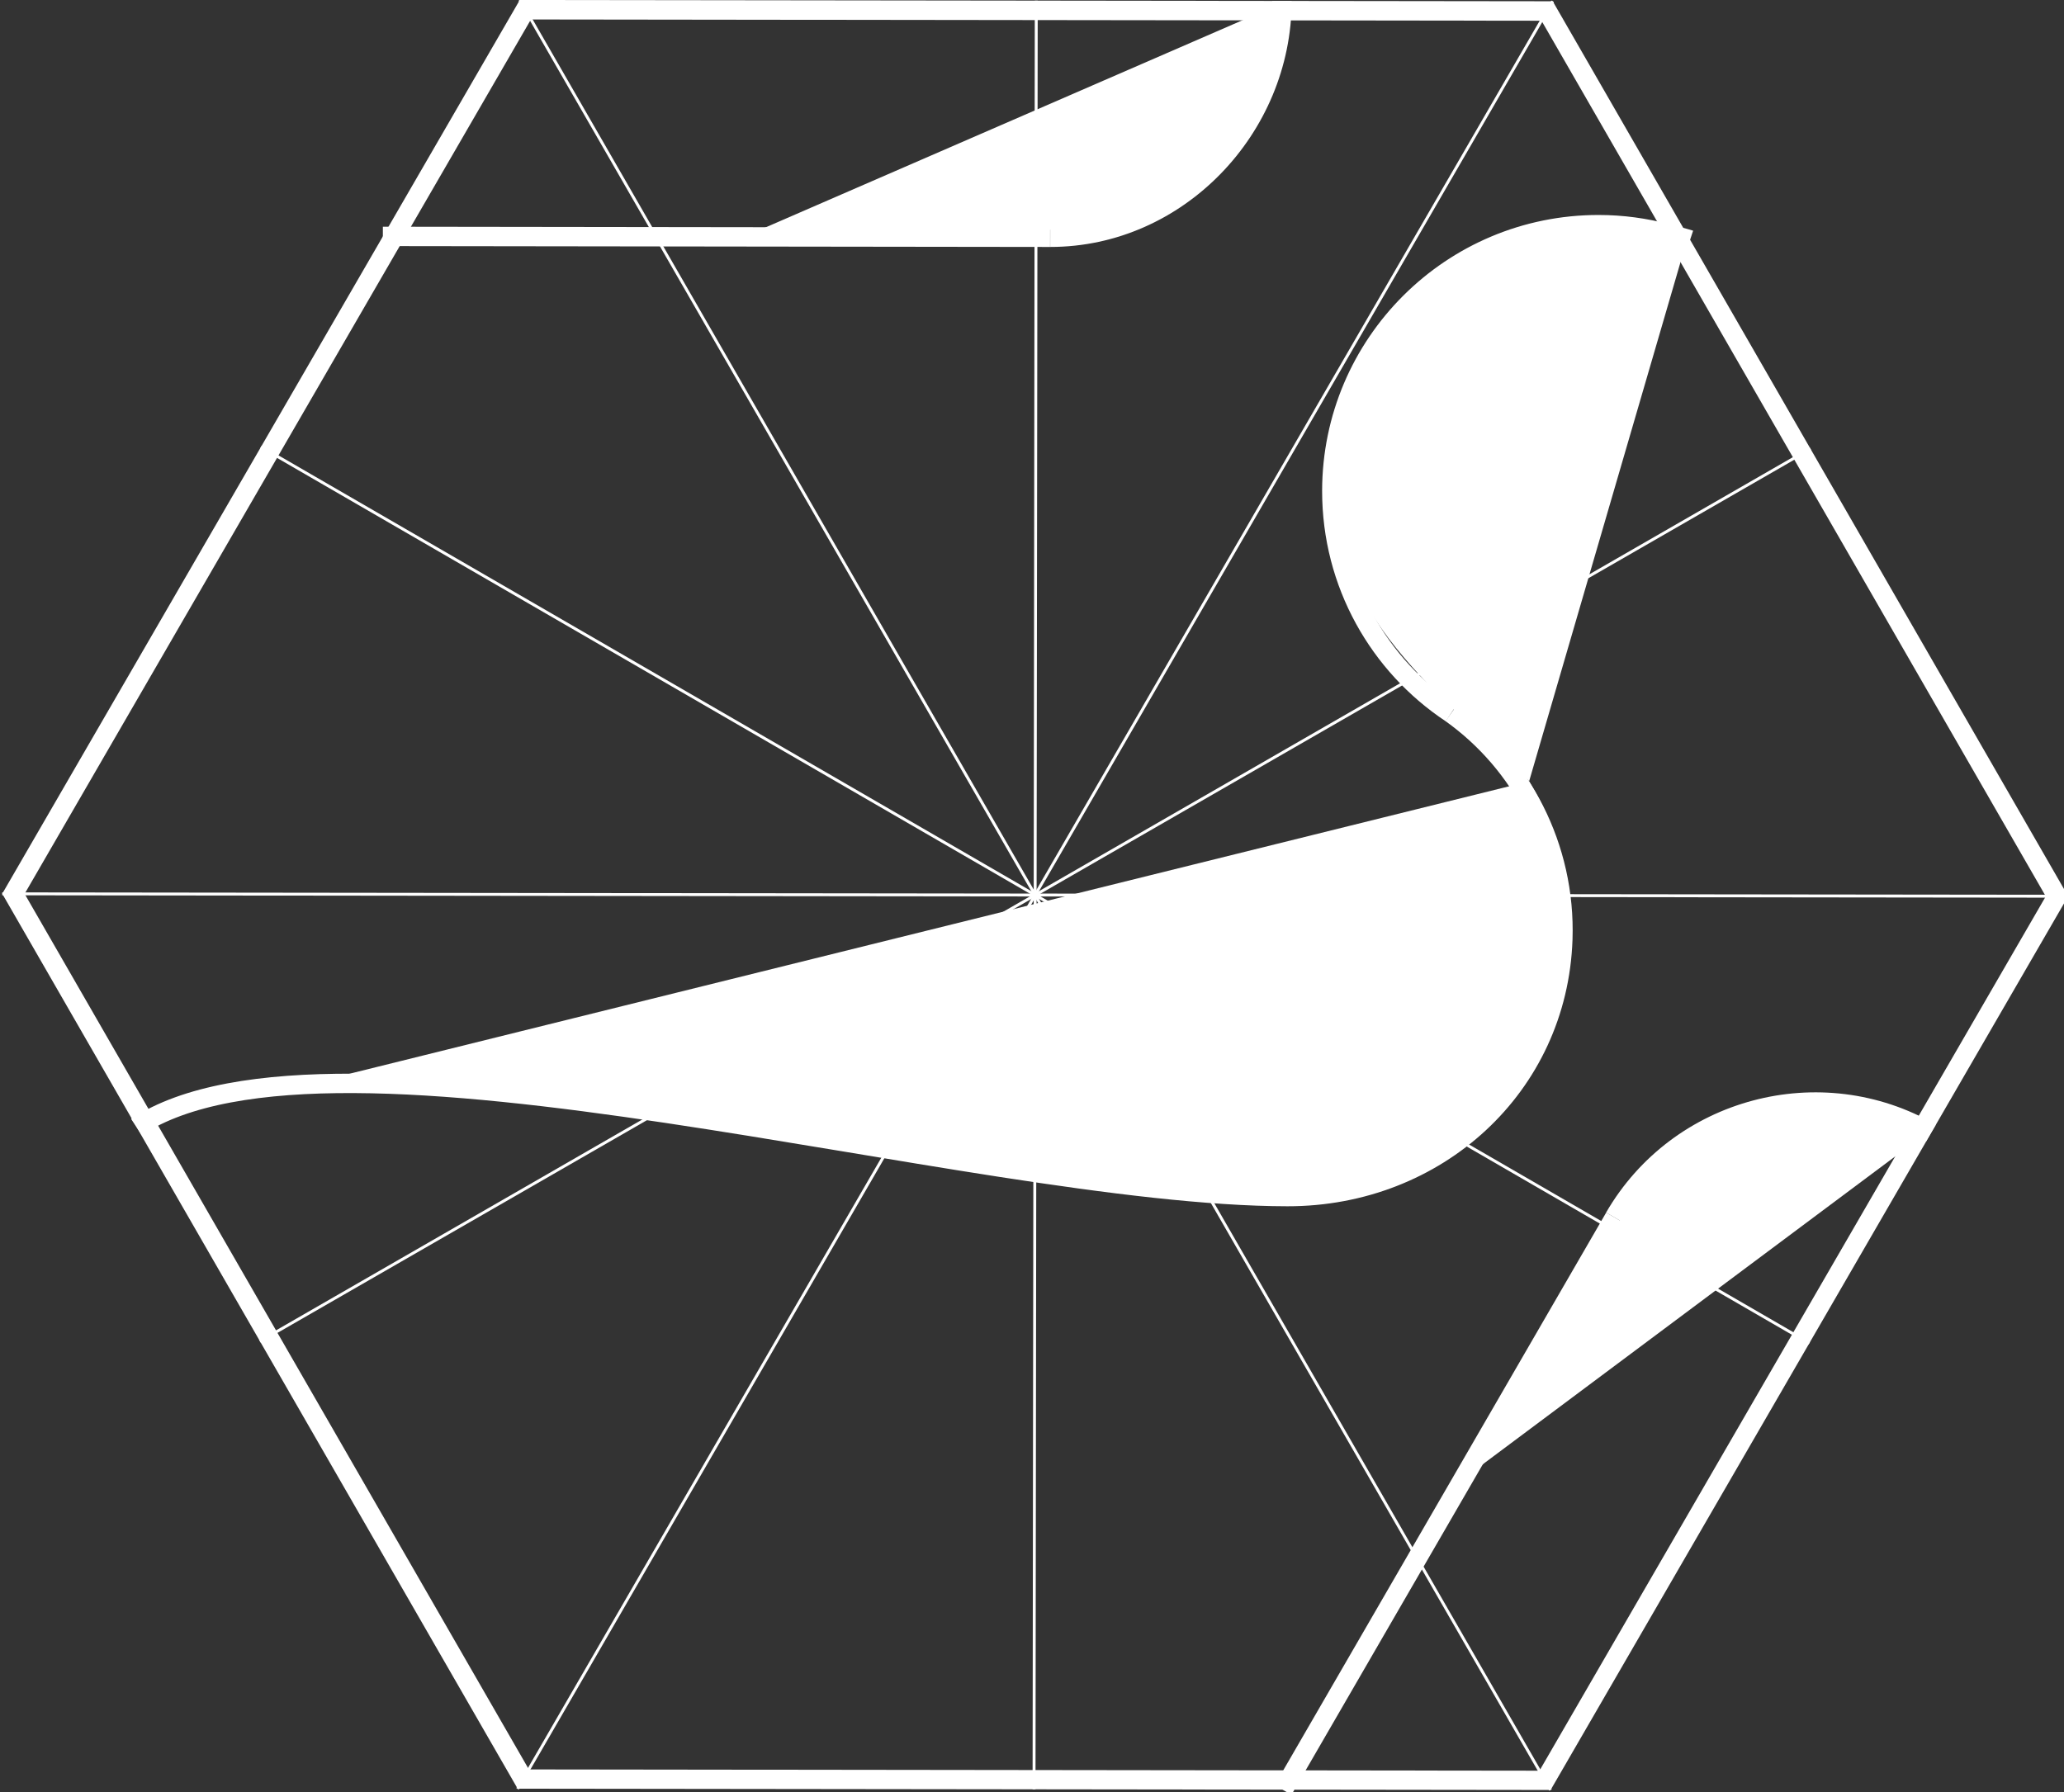 <?xml version="1.0" encoding="UTF-8"?>
<svg width="213px" height="185px" viewBox="0 0 213 185" version="1.1" xmlns="http://www.w3.org/2000/svg" xmlns:xlink="http://www.w3.org/1999/xlink">
    <rect x="0" y="0" width="213" height="185" fill="#333333" stroke="none"/>
    <title>hexagon--without-spiral</title>
    <g id="hexagon" stroke="none" stroke-width="1" fill="none" fill-rule="evenodd">
        <g id="Group" transform="translate(0.23, 0)">
            <g transform="translate(33.06, 0.1)" fill="#FFFFFF" fill-rule="nonzero" id="Path">
                <path d="M166.33,116.25 C154.91,109.72 140.7,113.95 134.16,125.37 L118.78,151.75 L166.33,116.25 Z"></path>
                <path d="M99.51,0 C99.44,13.15 88.65,23.68 75.5,23.61 L44.96,23.7 L99.51,0 L99.51,0 Z"></path>
                <path d="M92.49,122.77 C114.47,125.24 128.84,112.02 128.83,96.72 C128.83,88.93 126.65,84.08 124.51,80.55 L0,111.42 C24.69,112.79 92.49,122.77 92.49,122.77 Z"></path>
                <path d="M124.51,80.55 L140.91,24.3 C138.22,23.44 134.96,22.92 131.98,22.939 C116.79,23.03 105.56,35.44 104.65,50.6 C103.8,64.72 119.62,74.83 124.51,80.55 L124.51,80.55 Z"></path>
            </g>
            <g transform="translate(0, 0)" id="Path" stroke="#FFFFFF" stroke-width="0.3">
                <line x1="213.19" y1="92.51" x2="0" y2="92.26"></line>
                <line x1="106.71" y1="0.07" x2="106.48" y2="184.7"></line>
                <line x1="160" y1="0.13" x2="53.18" y2="184.64"></line>
                <line x1="26.7" y1="46.13" x2="186.49" y2="138.64"></line>
                <line x1="53.41" y1="-2.84217094e-14" x2="159.78" y2="184.76"></line>
                <line x1="26.59" y1="138.45" x2="186.6" y2="46.32"></line>
            </g>
            <g transform="translate(13.85, 0.1)" id="Path" stroke="#FFFFFF" stroke-width="2">
                <path d="M135.67,73.52 C128.24,68.59 123.35,60.14 123.36,50.56 C123.38,35.37 135.71,23.08 150.89,23.09 C153.34,23.09 155.71,23.42 157.96,24.02 C158.45,24.15 159.85,24.5 160.33,24.66"></path>
                <line x1="25.43" y1="24.3" x2="94.29" y2="24.39"></line>
                <path d="M118.22,0 C118.2,13.15 107.45,24.4 94.3,24.39"></path>
                <line x1="118.33" y1="184.66" x2="152.54" y2="125.56"></line>
                <path d="M185.19,116.85 C173.81,110.26 159.12,114.18 152.53,125.56"></path>
                <path d="M135.67,73.52 C142.92,78.69 147.52,87.29 147.2,96.86 C146.68,112.04 134.2,123.43 118.78,123.41 C86.07,123.37 20.18,102.91 0,116.23"></path>
            </g>
            <path d="M54.56,2.01 L158.85,2.14 L210.89,92.52 L158.64,182.77 L54.35,182.64 L2.31,92.26 L54.56,2.01 M53.41,0 L0,92.25 L53.19,184.63 L159.79,184.76 L213.2,92.51 L160.01,0.13 L53.41,0 L53.41,0 L53.41,0 Z" id="Shape" fill="#FFFFFF" fill-rule="nonzero"></path>
        </g>
    </g>
</svg>